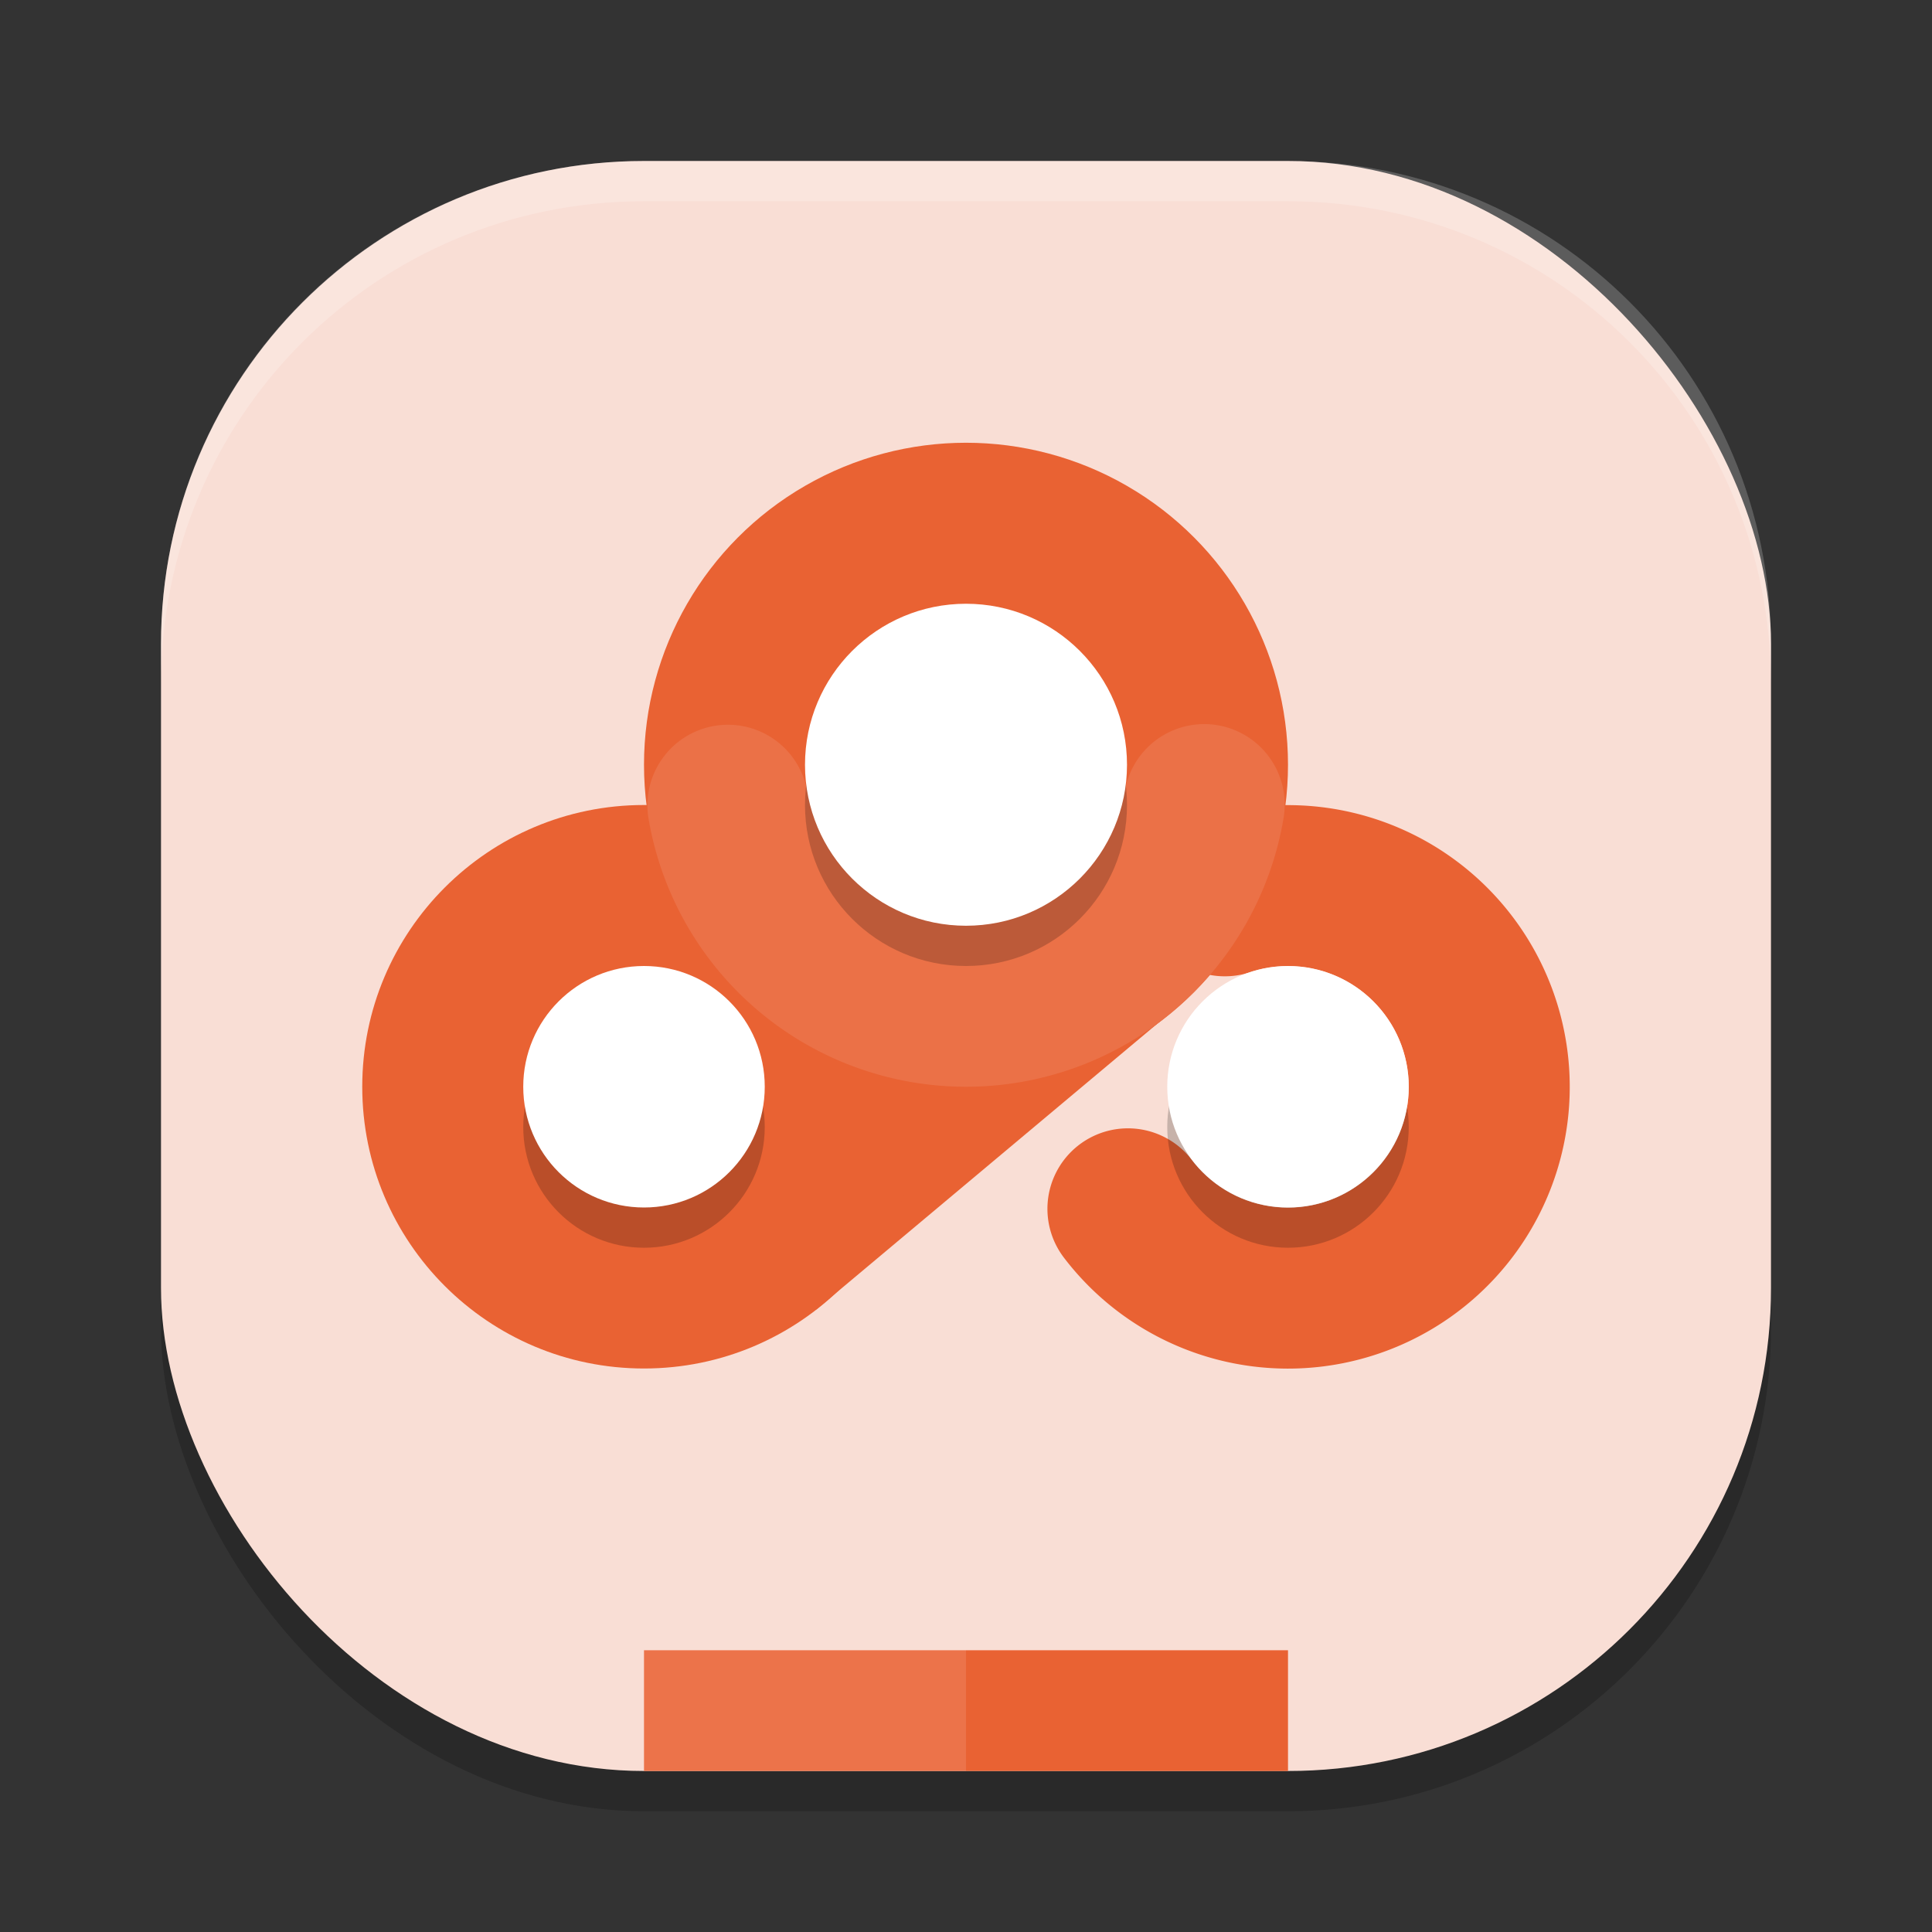 <svg xmlns="http://www.w3.org/2000/svg" width="48" height="48" version="1">
 <rect width="100%" height="100%" fill="#333333" stroke="none"/>
 <rect style="opacity:0.2" width="40" height="40" x="4" y="5" rx="12" ry="12"/>
 <rect style="fill:#f9ded5" width="40" height="40" x="4" y="4" rx="12" ry="12"/>
 <path style="opacity:0.2;fill:#ffffff" d="M 16,4 C 9.352,4 4,9.352 4,16 v 1 C 4,10.352 9.352,5 16,5 h 16 c 6.648,0 12,5.352 12,12 V 16 C 44,9.352 38.648,4 32,4 Z"/>
 <path style="fill:#e96233" d="m 10.597,30.106 19.063,-14.958 1.905,5.631 -2.505,4.398 -8.772,7.351 -4.266,1.425 z"/>
 <circle style="fill:#e96233" cx="24" cy="19" r="8"/>
 <circle style="fill:#e96233" cx="16" cy="27" r="7"/>
 <path style="fill:none;stroke:#e96233;stroke-width:4;stroke-linecap:round;stroke-linejoin:round" d="m 30.43,22.256 a 5,5 0 0 1 6.115,2.663 5,5 0 0 1 -1.972,6.371 5,5 0 0 1 -6.55,-1.257"/>
 <path style="fill:none;stroke:#eb7147;stroke-width:4;stroke-linecap:round;stroke-linejoin:round" d="m 29.918,19.99 a 6,6 0 0 1 -5.91,5.01 6,6 0 0 1 -5.923,-4.994"/>
 <circle style="opacity:0.2" cx="16" cy="28" r="3"/>
 <circle style="fill:#ffffff" cx="16" cy="27" r="3"/>
 <circle style="opacity:0.2" cx="24" cy="20" r="4"/>
 <circle style="fill:#ffffff" cx="24" cy="19" r="4"/>
 <circle style="opacity:0.2" cx="32" cy="28" r="3"/>
 <circle style="fill:#ffffff" cx="32" cy="27" r="3"/>
 <rect style="fill:#ec734a" width="8" height="3" x="16" y="41"/>
 <rect style="fill:#e96233" width="8" height="3" x="24" y="41"/>
</svg>
